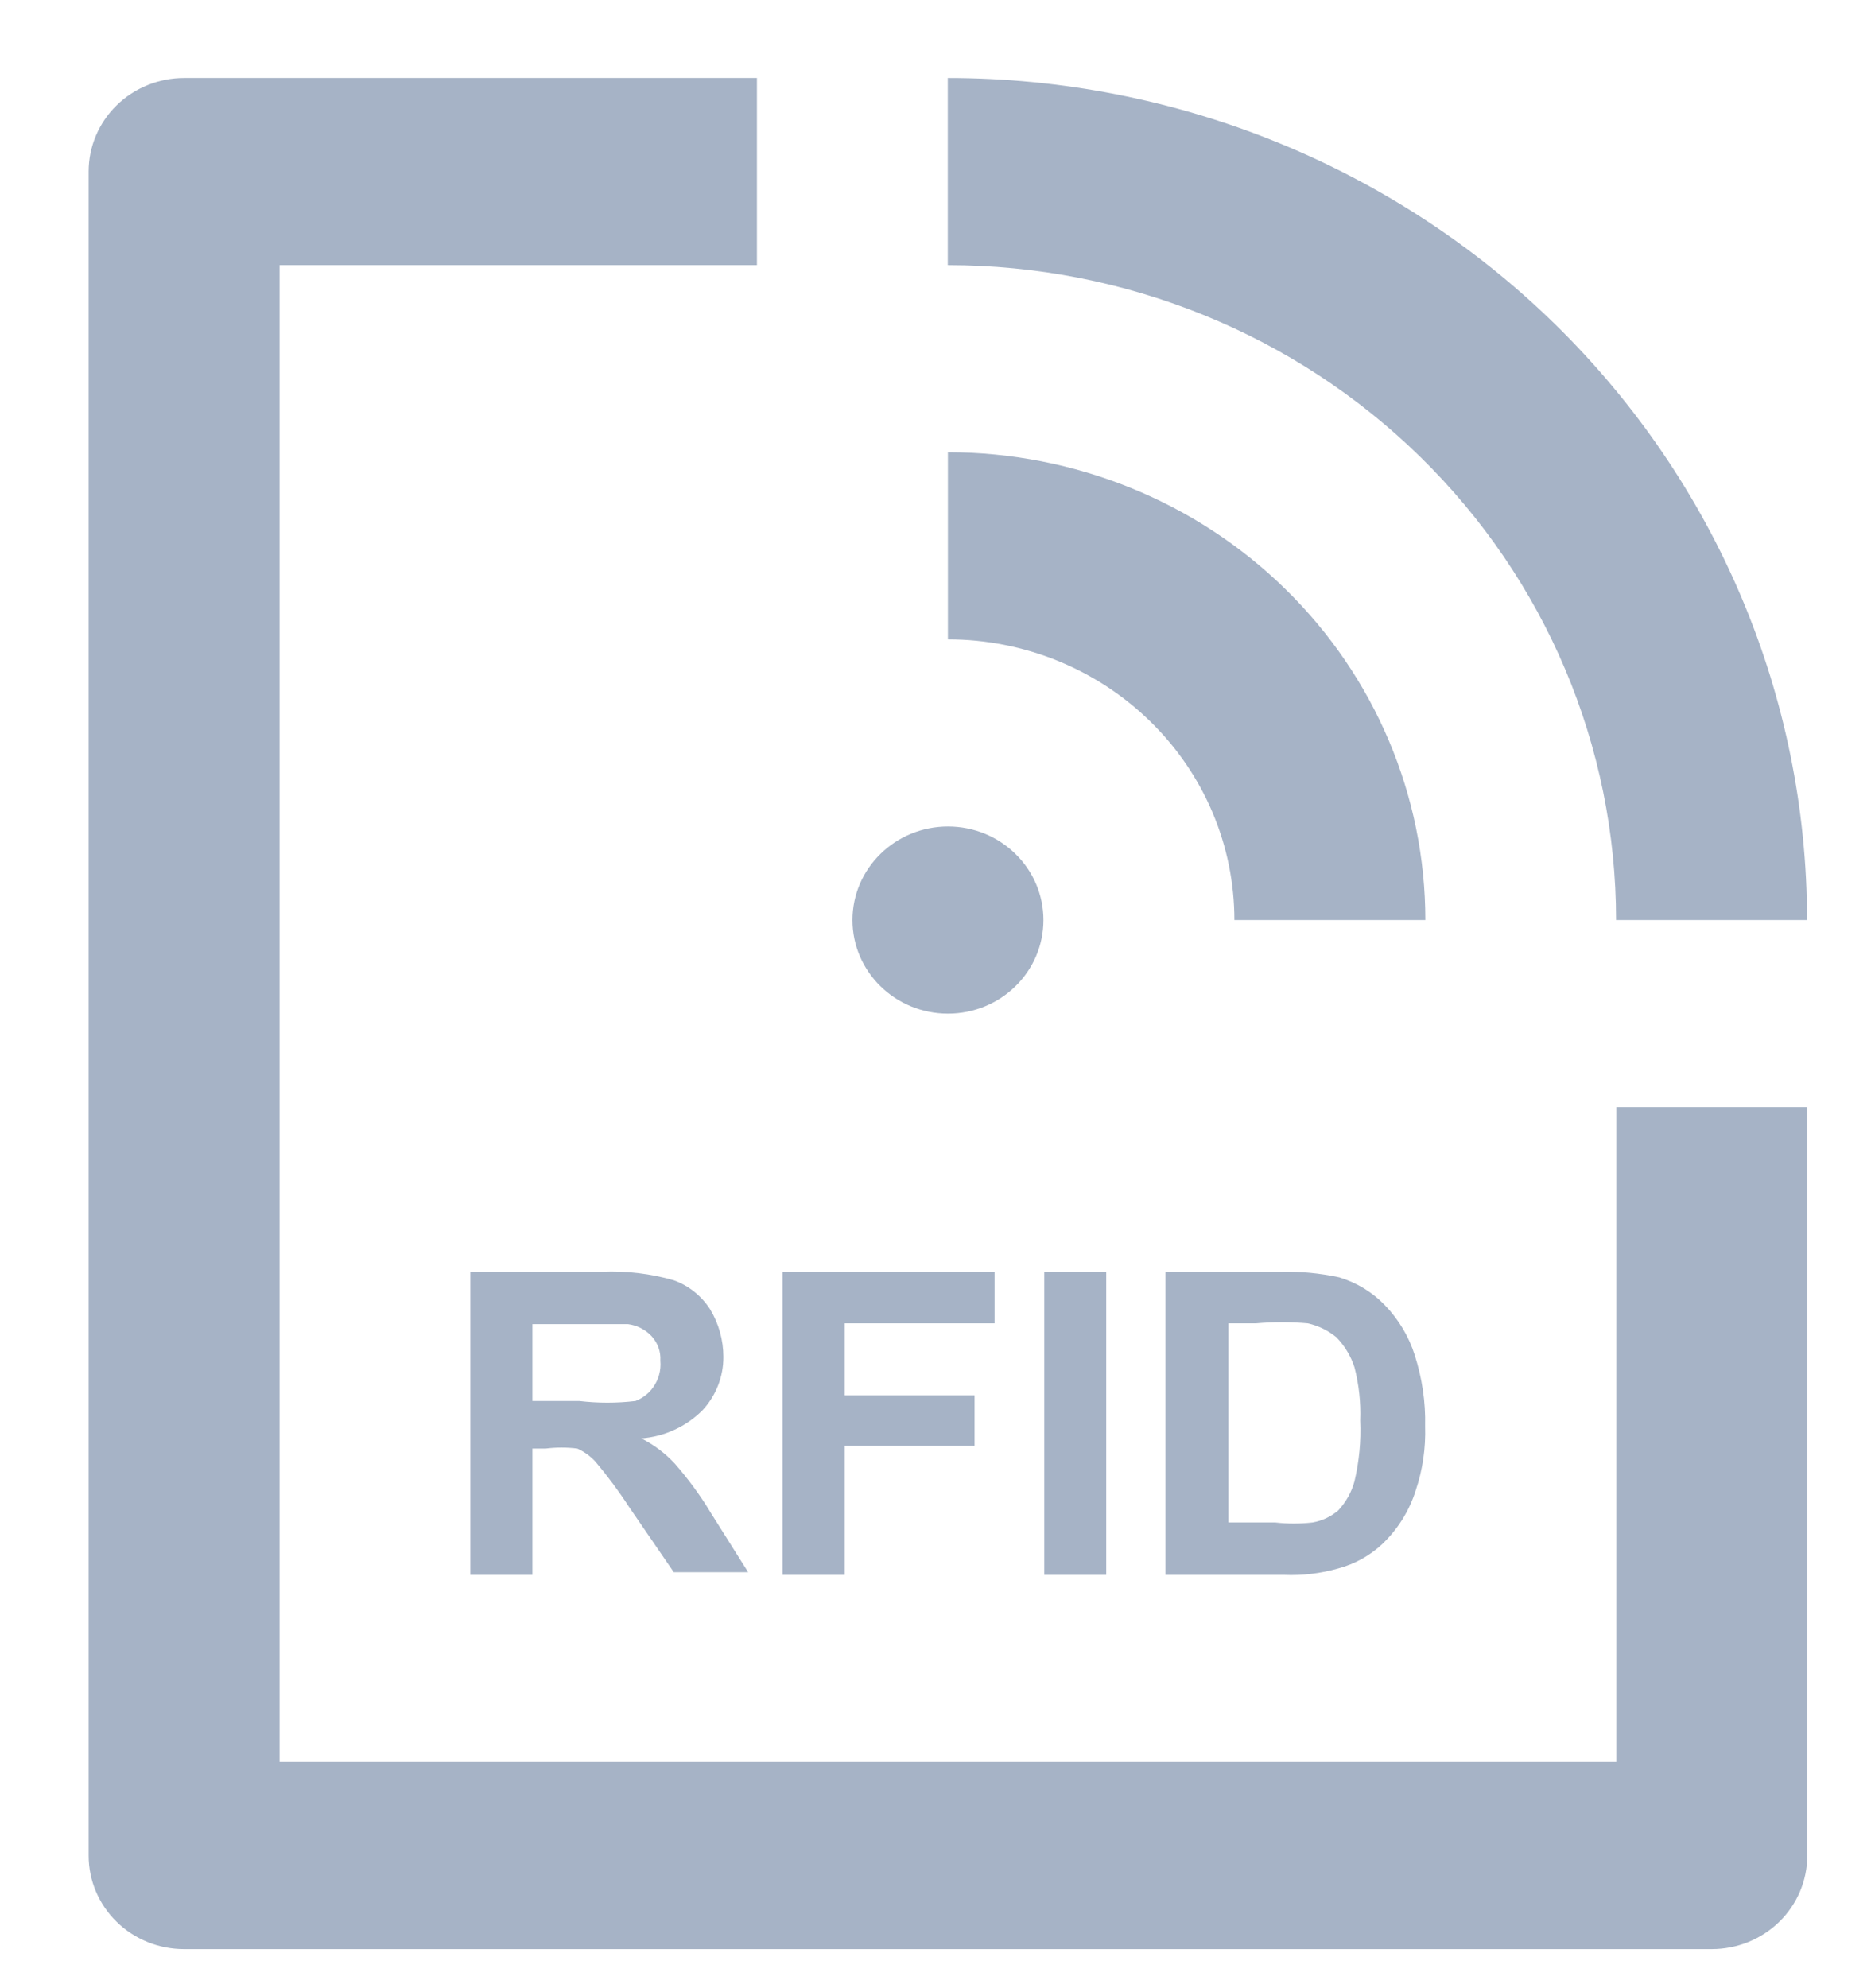 <svg width="16" height="17" viewBox="0 0 16 17" fill="none" xmlns="http://www.w3.org/2000/svg">
<path d="M1.574 16.666H14.638C14.855 16.666 15.062 16.582 15.216 16.432C15.369 16.282 15.455 16.079 15.455 15.867V9.466H13.822V15.066H2.391V2.267H6.473V0.667H1.574C1.358 0.667 1.15 0.751 0.997 0.901C0.844 1.051 0.758 1.254 0.758 1.466V15.867C0.758 16.079 0.844 16.282 0.997 16.432C1.15 16.582 1.358 16.666 1.574 16.666Z" fill="#A6B3C6"/>
<path d="M8.107 8.667C8.557 8.667 8.923 8.309 8.923 7.867C8.923 7.425 8.557 7.067 8.107 7.067C7.656 7.067 7.29 7.425 7.29 7.867C7.29 8.309 7.656 8.667 8.107 8.667Z" fill="#A6B3C6"/>
<path d="M10.556 7.867H12.189C12.189 6.806 11.759 5.788 10.993 5.038C10.228 4.288 9.189 3.867 8.106 3.867V5.467C8.756 5.467 9.379 5.72 9.838 6.17C10.298 6.62 10.556 7.23 10.556 7.867Z" fill="#A6B3C6"/>
<path d="M13.82 7.867H15.453C15.453 5.957 14.679 4.126 13.301 2.775C11.923 1.425 10.054 0.667 8.105 0.667V2.267C9.621 2.267 11.075 2.857 12.146 3.907C13.218 4.957 13.82 6.381 13.82 7.867ZM6.186 11.602C6.186 11.459 6.147 11.318 6.072 11.194C5.999 11.081 5.89 10.993 5.762 10.947C5.563 10.89 5.356 10.865 5.149 10.874H4.022V13.466H4.553V12.386H4.667C4.757 12.375 4.847 12.375 4.937 12.386C4.996 12.413 5.049 12.451 5.092 12.498C5.195 12.62 5.291 12.749 5.378 12.883L5.762 13.443H6.398L6.08 12.938C5.99 12.788 5.886 12.646 5.77 12.514C5.688 12.426 5.592 12.353 5.484 12.299C5.682 12.284 5.868 12.198 6.007 12.059C6.123 11.934 6.187 11.771 6.186 11.602ZM5.582 11.867C5.545 11.917 5.494 11.956 5.435 11.979C5.275 11.998 5.113 11.998 4.953 11.979H4.553V11.322H5.37C5.448 11.332 5.521 11.369 5.574 11.427C5.625 11.484 5.652 11.558 5.647 11.634C5.655 11.717 5.632 11.799 5.582 11.867ZM7.223 12.363H8.334V11.931H7.223V11.315H8.505V10.874H6.692V13.466H7.223V12.363ZM8.93 10.874H9.46V13.466H8.93V10.874ZM11.453 10.922C11.287 10.886 11.117 10.87 10.946 10.874H9.967V13.466H10.979C11.136 13.473 11.293 13.454 11.444 13.411C11.585 13.373 11.714 13.302 11.82 13.203C11.953 13.076 12.051 12.92 12.106 12.746C12.166 12.569 12.193 12.382 12.187 12.194C12.192 11.988 12.161 11.783 12.098 11.586C12.048 11.428 11.961 11.283 11.845 11.162C11.738 11.05 11.602 10.967 11.453 10.922ZM11.583 12.666C11.558 12.759 11.51 12.844 11.444 12.915C11.382 12.968 11.306 13.004 11.224 13.018C11.118 13.03 11.011 13.03 10.905 13.018H10.505V11.315H10.742C10.889 11.302 11.036 11.302 11.183 11.315C11.273 11.335 11.357 11.376 11.428 11.434C11.499 11.507 11.552 11.595 11.583 11.691C11.621 11.839 11.638 11.993 11.632 12.146C11.64 12.321 11.623 12.496 11.583 12.666Z" fill="#A6B3C6"/>
</svg>
